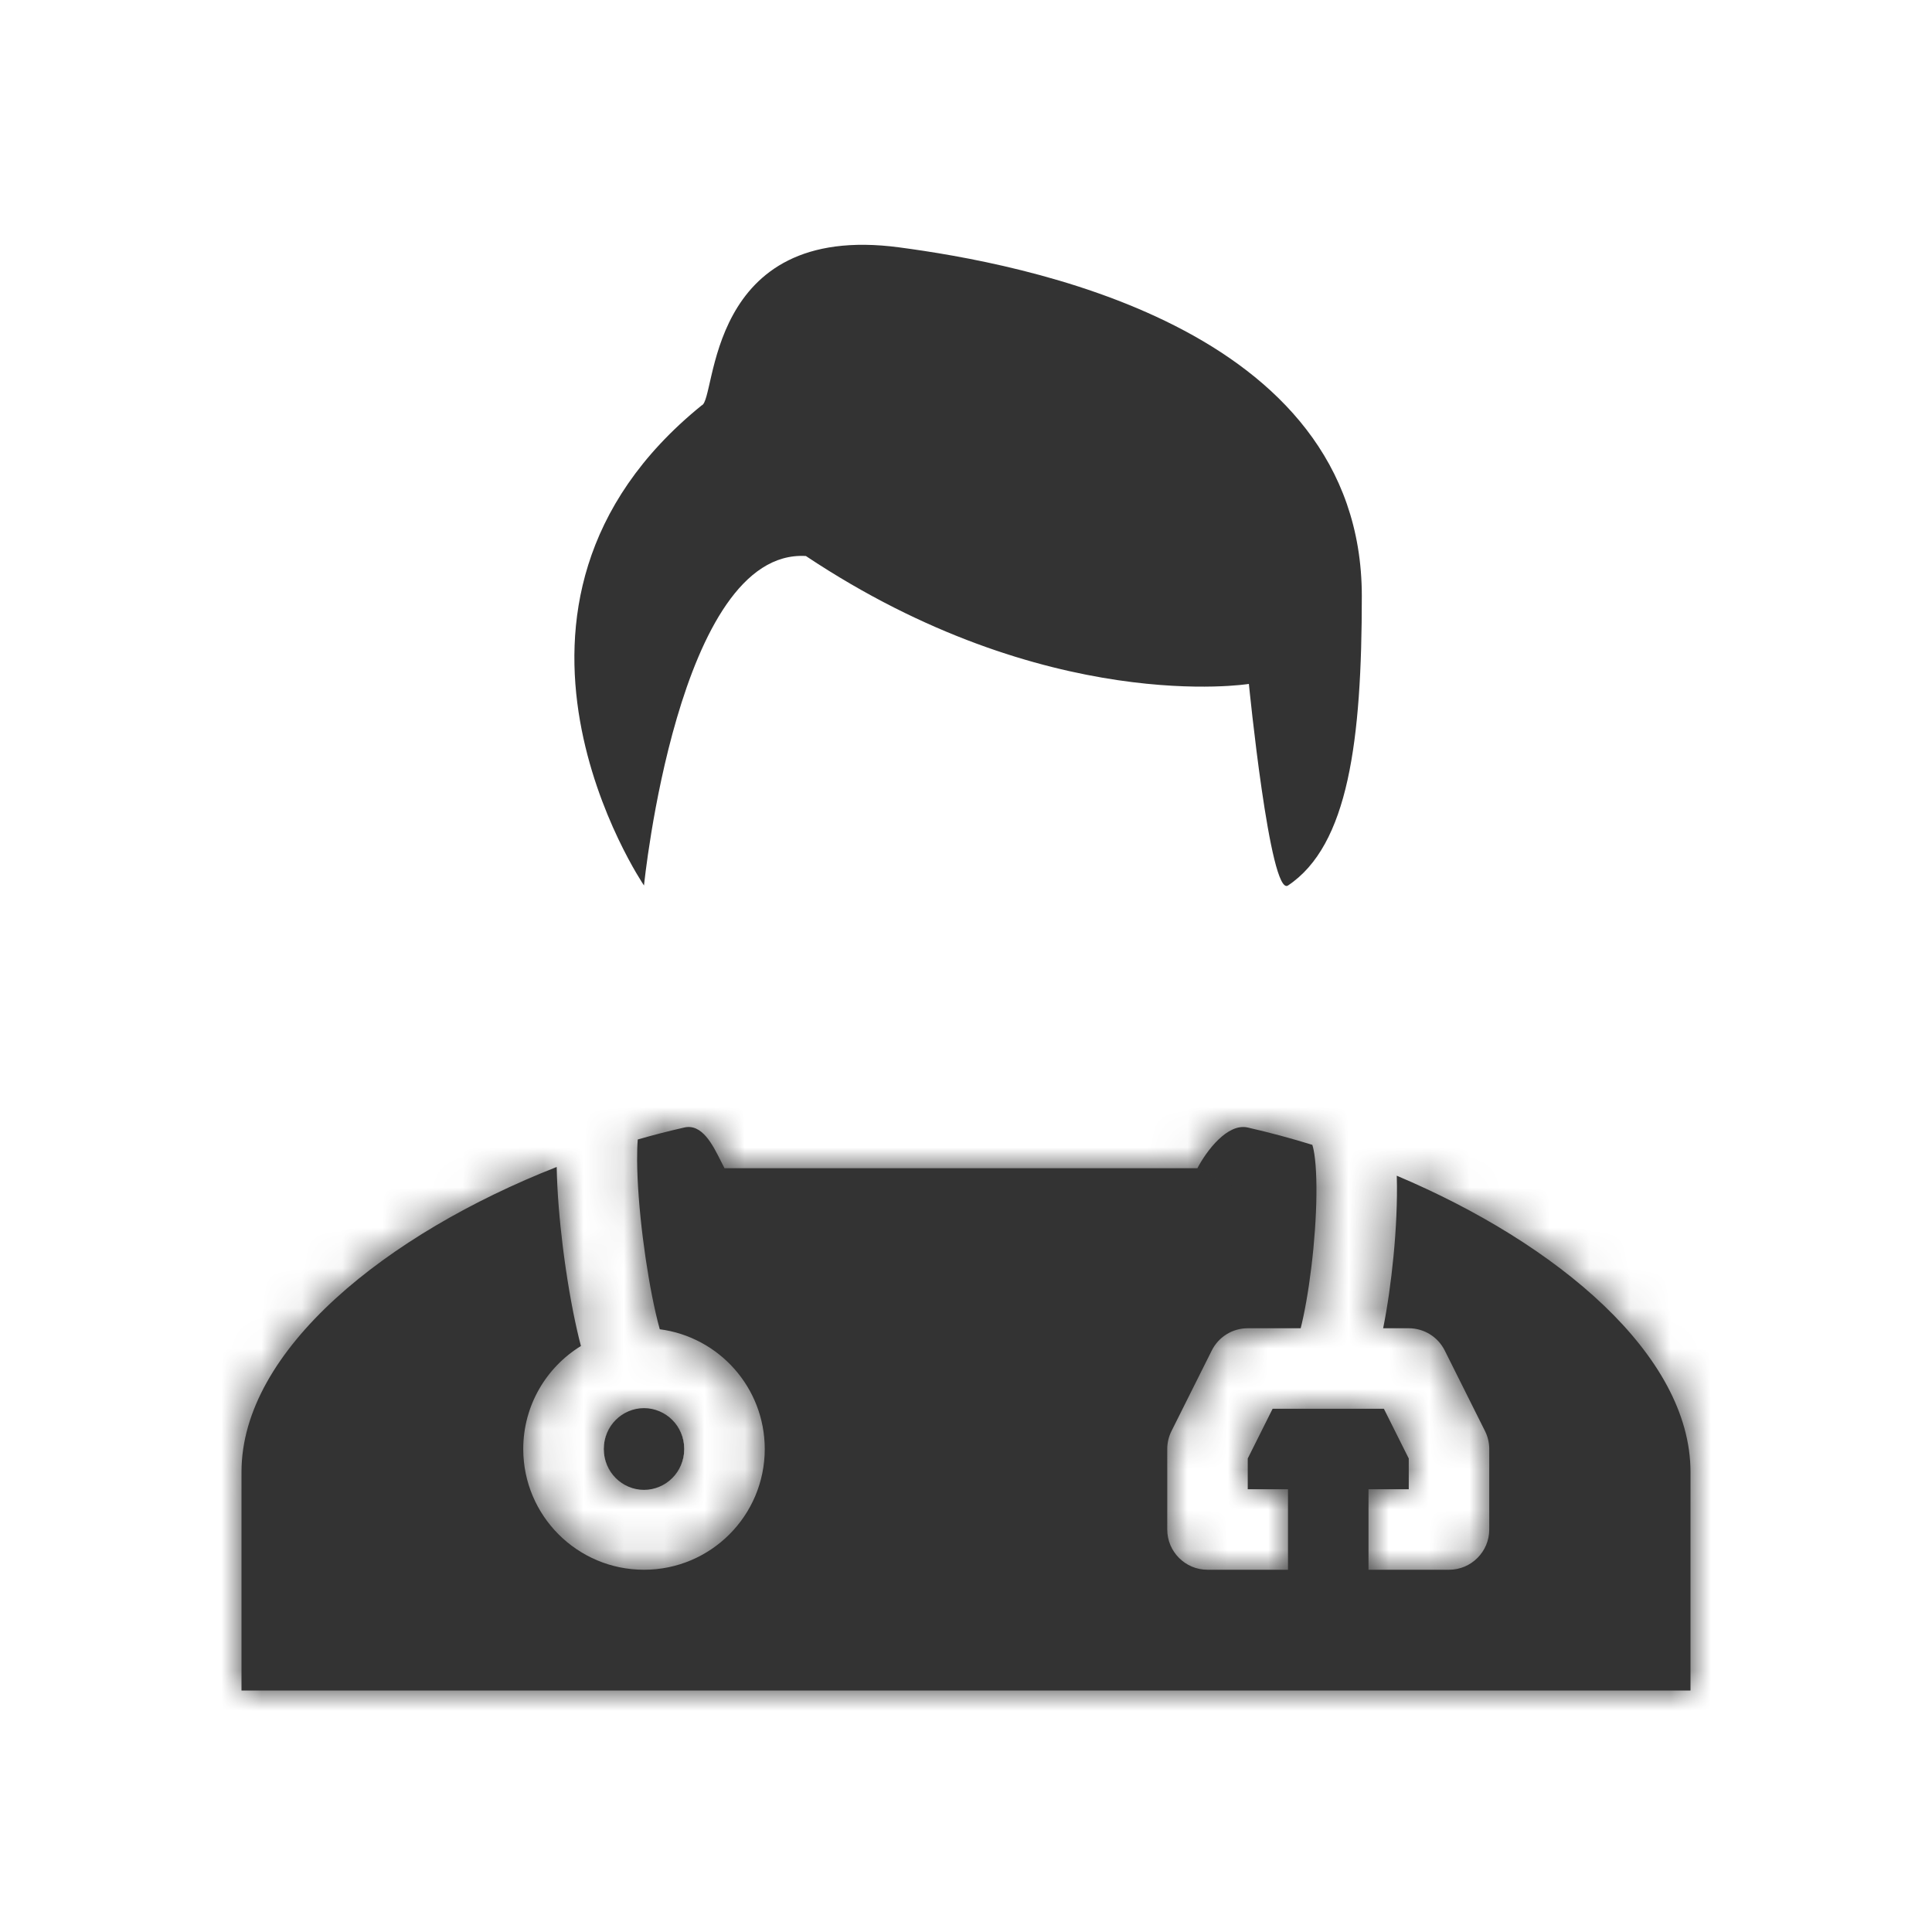 <svg fill="currentColor" stroke="none" viewBox="0 0 48 48"  xmlns="http://www.w3.org/2000/svg">
<path d="M31.028 16.992C31.028 16.992 31.552 22.299 32 22C33.5 21 33.834 18.402 33.834 14.811C33.834 8.064 25.295 6.539 22.342 6.146C17.5 5.5 17.81 9.947 17.432 10.072C11.281 15.057 16 22 16 22C16 22 16.839 13.627 20.022 13.814C26.011 17.802 31.028 16.992 31.028 16.992Z" fill="#333333"/>
<mask id="path-2-inside-1" fill="white">
<path fill-rule="evenodd" clip-rule="evenodd" d="M14.433 33.441C13.573 33.969 13 34.918 13 36C13 37.657 14.343 39 16 39C17.657 39 19 37.657 19 36C19 34.476 17.864 33.217 16.392 33.025C16.359 32.908 16.325 32.773 16.29 32.62C16.17 32.097 16.056 31.433 15.971 30.751C15.886 30.068 15.833 29.39 15.829 28.837C15.828 28.635 15.833 28.458 15.845 28.31C16.229 28.2 16.615 28.1 17 28.013C17.441 27.912 17.703 28.433 17.914 28.855C17.944 28.914 17.972 28.971 18 29.024H22.064C22.98 29.023 23.432 29.024 23.89 29.024H23.89H23.89H23.891H23.891H23.891H23.891C24.338 29.024 24.791 29.024 25.685 29.024H29.749C29.977 28.59 30.497 27.898 31 28.013C31.536 28.135 32.075 28.28 32.609 28.445L32.606 28.447C32.604 28.445 32.605 28.445 32.606 28.449L32.606 28.449L32.606 28.449C32.61 28.463 32.632 28.528 32.654 28.67C32.679 28.831 32.696 29.041 32.703 29.294C32.718 29.798 32.689 30.411 32.63 31.029C32.57 31.646 32.481 32.243 32.381 32.714C32.359 32.819 32.337 32.914 32.315 33H31C30.621 33 30.275 33.214 30.106 33.553L29.106 35.553C29.036 35.692 29 35.845 29 36V38C29 38.552 29.448 39 30 39H32V37H31V36.236L31.618 35H34.382L35 36.236V37H34V39H36C36.552 39 37 38.552 37 38V36C37 35.845 36.964 35.692 36.894 35.553L35.894 33.553C35.725 33.214 35.379 33 35 33H34.364C34.471 32.467 34.56 31.845 34.62 31.221C34.686 30.547 34.72 29.848 34.703 29.238L34.702 29.21C38.69 30.895 42 33.666 42 36.57V42H6V36.57C6 33.538 9.61 30.65 13.831 28.993C13.842 29.615 13.901 30.318 13.986 30.999C14.078 31.733 14.203 32.465 14.341 33.067C14.37 33.196 14.401 33.321 14.433 33.441ZM16 37.015C16.538 37.015 17 36.574 17 36C17 35.426 16.538 34.985 16 34.985C15.462 34.985 15 35.426 15 36C15 36.574 15.462 37.015 16 37.015Z"/>
</mask>
<path fill-rule="evenodd" clip-rule="evenodd" d="M14.433 33.441C13.573 33.969 13 34.918 13 36C13 37.657 14.343 39 16 39C17.657 39 19 37.657 19 36C19 34.476 17.864 33.217 16.392 33.025C16.359 32.908 16.325 32.773 16.29 32.62C16.17 32.097 16.056 31.433 15.971 30.751C15.886 30.068 15.833 29.39 15.829 28.837C15.828 28.635 15.833 28.458 15.845 28.31C16.229 28.2 16.615 28.1 17 28.013C17.441 27.912 17.703 28.433 17.914 28.855C17.944 28.914 17.972 28.971 18 29.024H22.064C22.98 29.023 23.432 29.024 23.89 29.024H23.89H23.89H23.891H23.891H23.891H23.891C24.338 29.024 24.791 29.024 25.685 29.024H29.749C29.977 28.59 30.497 27.898 31 28.013C31.536 28.135 32.075 28.28 32.609 28.445L32.606 28.447C32.604 28.445 32.605 28.445 32.606 28.449L32.606 28.449L32.606 28.449C32.61 28.463 32.632 28.528 32.654 28.67C32.679 28.831 32.696 29.041 32.703 29.294C32.718 29.798 32.689 30.411 32.63 31.029C32.57 31.646 32.481 32.243 32.381 32.714C32.359 32.819 32.337 32.914 32.315 33H31C30.621 33 30.275 33.214 30.106 33.553L29.106 35.553C29.036 35.692 29 35.845 29 36V38C29 38.552 29.448 39 30 39H32V37H31V36.236L31.618 35H34.382L35 36.236V37H34V39H36C36.552 39 37 38.552 37 38V36C37 35.845 36.964 35.692 36.894 35.553L35.894 33.553C35.725 33.214 35.379 33 35 33H34.364C34.471 32.467 34.56 31.845 34.62 31.221C34.686 30.547 34.72 29.848 34.703 29.238L34.702 29.21C38.69 30.895 42 33.666 42 36.57V42H6V36.57C6 33.538 9.61 30.65 13.831 28.993C13.842 29.615 13.901 30.318 13.986 30.999C14.078 31.733 14.203 32.465 14.341 33.067C14.37 33.196 14.401 33.321 14.433 33.441ZM16 37.015C16.538 37.015 17 36.574 17 36C17 35.426 16.538 34.985 16 34.985C15.462 34.985 15 35.426 15 36C15 36.574 15.462 37.015 16 37.015Z" fill="#333333"/>
<path d="M14.433 33.441L15.479 35.146L16.746 34.368L16.366 32.931L14.433 33.441ZM16.392 33.025L14.466 33.563L14.821 34.837L16.133 35.008L16.392 33.025ZM16.29 32.62L18.24 32.174V32.174L16.29 32.62ZM15.971 30.751L17.956 30.503V30.503L15.971 30.751ZM15.829 28.837L13.829 28.85V28.85L15.829 28.837ZM15.845 28.31L15.293 26.388L13.955 26.772L13.85 28.16L15.845 28.31ZM17 28.013L16.556 26.062L16.556 26.062L17 28.013ZM17.914 28.855L19.702 27.959L19.702 27.959L17.914 28.855ZM18 29.024L16.23 29.955L16.793 31.024H18V29.024ZM22.064 29.024V31.024H22.064L22.064 29.024ZM23.89 29.024L23.89 31.024H23.89V29.024ZM23.891 29.024L23.891 27.024H23.891V29.024ZM25.685 29.024V27.024L25.685 27.024L25.685 29.024ZM29.749 29.024V31.024H30.957L31.519 29.955L29.749 29.024ZM31 28.013L31.444 26.062L31.444 26.062L31 28.013ZM32.609 28.445L33.503 30.234L37.953 28.009L33.202 26.535L32.609 28.445ZM32.606 28.447L30.817 29.343L31.713 31.13L33.5 30.236L32.606 28.447ZM32.606 28.449L34.554 27.998L34.532 27.903L34.501 27.811L32.606 28.449ZM32.606 28.449L30.657 28.899L30.679 28.995L30.711 29.089L32.606 28.449ZM32.606 28.449L34.501 27.811L34.501 27.809L32.606 28.449ZM32.654 28.67L34.631 28.365L34.631 28.365L32.654 28.67ZM32.703 29.294L30.704 29.35V29.35L32.703 29.294ZM32.63 31.029L30.639 30.836V30.836L32.63 31.029ZM32.381 32.714L34.338 33.129L34.338 33.129L32.381 32.714ZM32.315 33V35H33.873L34.254 33.49L32.315 33ZM30.106 33.553L31.894 34.447V34.447L30.106 33.553ZM29.106 35.553L30.894 36.447L30.894 36.447L29.106 35.553ZM32 39V41H34V39H32ZM32 37H34V35H32V37ZM31 37H29V39H31V37ZM31 36.236L29.211 35.342L29 35.764V36.236H31ZM31.618 35V33H30.382L29.829 34.105L31.618 35ZM34.382 35L36.171 34.105L35.618 33H34.382V35ZM35 36.236H37V35.764L36.789 35.342L35 36.236ZM35 37V39H37V37H35ZM34 37V35H32V37H34ZM34 39H32V41H34V39ZM36.894 35.553L38.683 34.658L38.683 34.658L36.894 35.553ZM35.894 33.553L37.683 32.658L37.683 32.658L35.894 33.553ZM34.364 33L32.403 32.607L31.923 35H34.364V33ZM34.62 31.221L36.611 31.414V31.414L34.62 31.221ZM34.703 29.238L36.702 29.181L36.702 29.179L34.703 29.238ZM34.702 29.21L35.48 27.368L32.611 26.156L32.703 29.269L34.702 29.21ZM42 42V44H44V42H42ZM6 42H4V44H6V42ZM13.831 28.993L15.831 28.956L15.778 26.08L13.1 27.131L13.831 28.993ZM13.986 30.999L12.002 31.246L12.002 31.246L13.986 30.999ZM14.341 33.067L12.391 33.513L12.391 33.513L14.341 33.067ZM15 36C15 35.642 15.187 35.325 15.479 35.146L13.386 31.737C11.959 32.613 11 34.194 11 36H15ZM16 37C15.448 37 15 36.552 15 36H11C11 38.761 13.239 41 16 41V37ZM17 36C17 36.552 16.552 37 16 37V41C18.761 41 21 38.761 21 36H17ZM16.133 35.008C16.622 35.072 17 35.493 17 36H21C21 33.458 19.105 31.362 16.651 31.042L16.133 35.008ZM18.318 32.488C18.295 32.406 18.269 32.301 18.24 32.174L14.341 33.067C14.381 33.244 14.423 33.41 14.466 33.563L18.318 32.488ZM18.24 32.174C18.138 31.729 18.034 31.133 17.956 30.503L13.986 30.999C14.078 31.733 14.203 32.465 14.341 33.067L18.24 32.174ZM17.956 30.503C17.877 29.87 17.832 29.275 17.829 28.825L13.829 28.85C13.833 29.505 13.895 30.265 13.986 30.999L17.956 30.503ZM17.829 28.825C17.828 28.663 17.833 28.542 17.839 28.461L13.85 28.16C13.834 28.374 13.828 28.607 13.829 28.85L17.829 28.825ZM16.556 26.062C16.134 26.159 15.712 26.267 15.293 26.388L16.396 30.233C16.746 30.132 17.096 30.042 17.444 29.963L16.556 26.062ZM19.702 27.959C19.626 27.806 19.398 27.327 19.058 26.932C18.679 26.492 17.809 25.777 16.556 26.062L17.444 29.963C17.11 30.039 16.76 29.996 16.464 29.86C16.207 29.741 16.068 29.59 16.028 29.544C15.986 29.494 15.98 29.475 16.009 29.526C16.038 29.576 16.069 29.638 16.126 29.752L19.702 27.959ZM19.77 28.092C19.753 28.06 19.733 28.021 19.702 27.959L16.126 29.752C16.154 29.806 16.191 29.882 16.23 29.955L19.77 28.092ZM22.064 27.024H18V31.024H22.064V27.024ZM23.891 27.024C23.433 27.024 22.98 27.023 22.064 27.024L22.064 31.024C22.98 31.023 23.432 31.024 23.89 31.024L23.891 27.024ZM23.89 27.024H23.89V31.024H23.89V27.024ZM23.89 27.024H23.89V31.024H23.89V27.024ZM23.891 27.024H23.89V31.024H23.891V27.024ZM23.891 27.024H23.891V31.024H23.891V27.024ZM23.891 27.024H23.891V31.024H23.891V27.024ZM23.891 27.024H23.891V31.024H23.891V27.024ZM25.685 27.024C24.791 27.024 24.338 27.024 23.891 27.024L23.89 31.024C24.338 31.024 24.791 31.024 25.686 31.024L25.685 27.024ZM29.749 27.024H25.685V31.024H29.749V27.024ZM31.444 26.062C30.149 25.768 29.211 26.557 28.885 26.871C28.466 27.274 28.161 27.748 27.98 28.092L31.519 29.955C31.535 29.925 31.563 29.878 31.597 29.83C31.614 29.807 31.628 29.788 31.641 29.774C31.653 29.759 31.659 29.753 31.658 29.754C31.658 29.755 31.643 29.768 31.614 29.79C31.585 29.811 31.53 29.847 31.448 29.884C31.28 29.96 30.957 30.054 30.556 29.963L31.444 26.062ZM33.202 26.535C32.62 26.355 32.032 26.196 31.444 26.062L30.556 29.963C31.041 30.073 31.529 30.205 32.016 30.356L33.202 26.535ZM33.5 30.236L33.503 30.234L31.715 26.657L31.711 26.658L33.5 30.236ZM34.501 27.811C34.499 27.805 34.503 27.817 34.508 27.83C34.509 27.835 34.517 27.858 34.525 27.886C34.529 27.9 34.537 27.928 34.546 27.964C34.551 27.987 34.573 28.073 34.588 28.186C34.594 28.237 34.61 28.367 34.603 28.533C34.601 28.575 34.599 29.172 34.147 29.719C33.852 30.077 33.4 30.366 32.84 30.432C32.344 30.491 31.958 30.351 31.758 30.258C31.393 30.087 31.178 29.848 31.138 29.806C31.007 29.664 30.926 29.532 30.916 29.517C30.889 29.475 30.87 29.441 30.861 29.425C30.843 29.393 30.829 29.367 30.827 29.361C30.822 29.352 30.818 29.345 30.817 29.343L34.394 27.551C34.393 27.549 34.389 27.541 34.384 27.532C34.381 27.526 34.367 27.5 34.349 27.467C34.34 27.451 34.321 27.417 34.294 27.374C34.284 27.359 34.203 27.228 34.071 27.086C34.032 27.043 33.816 26.804 33.452 26.634C33.252 26.54 32.866 26.401 32.37 26.46C31.81 26.526 31.358 26.815 31.062 27.173C30.611 27.72 30.608 28.317 30.607 28.359C30.599 28.525 30.615 28.654 30.622 28.705C30.637 28.818 30.658 28.905 30.664 28.928C30.673 28.963 30.681 28.992 30.685 29.006C30.693 29.035 30.701 29.057 30.703 29.064C30.705 29.072 30.708 29.079 30.709 29.082C30.709 29.083 30.709 29.084 30.71 29.085C30.71 29.086 30.71 29.086 30.71 29.086L34.501 27.811ZM34.554 27.998L34.554 27.998L30.657 28.899L30.657 28.899L34.554 27.998ZM34.501 27.809L34.501 27.809L30.711 29.089L30.711 29.089L34.501 27.809ZM34.631 28.365C34.591 28.103 34.54 27.927 34.501 27.811L30.71 29.086C30.71 29.086 30.707 29.079 30.704 29.069C30.701 29.059 30.698 29.049 30.695 29.039C30.689 29.019 30.685 29.002 30.681 28.989C30.675 28.964 30.675 28.957 30.678 28.974L34.631 28.365ZM34.703 29.238C34.694 28.933 34.672 28.635 34.631 28.365L30.678 28.974C30.686 29.028 30.699 29.149 30.704 29.35L34.703 29.238ZM34.62 31.221C34.686 30.547 34.72 29.848 34.703 29.238L30.704 29.35C30.715 29.748 30.693 30.275 30.639 30.836L34.62 31.221ZM34.338 33.129C34.456 32.569 34.555 31.896 34.62 31.221L30.639 30.836C30.585 31.395 30.506 31.916 30.425 32.299L34.338 33.129ZM34.254 33.49C34.283 33.376 34.311 33.256 34.338 33.129L30.425 32.299C30.407 32.382 30.391 32.452 30.376 32.51L34.254 33.49ZM31 35H32.315V31H31V35ZM31.894 34.447C31.725 34.786 31.379 35 31 35V31C29.864 31 28.825 31.642 28.317 32.658L31.894 34.447ZM30.894 36.447L31.894 34.447L28.317 32.658L27.317 34.658L30.894 36.447ZM31 36C31 36.155 30.964 36.308 30.894 36.447L27.317 34.658C27.108 35.075 27 35.534 27 36H31ZM31 38V36H27V38H31ZM30 37C30.552 37 31 37.448 31 38H27C27 39.657 28.343 41 30 41V37ZM32 37H30V41H32V37ZM30 37V39H34V37H30ZM31 39H32V35H31V39ZM29 36.236V37H33V36.236H29ZM29.829 34.105L29.211 35.342L32.789 37.13L33.407 35.894L29.829 34.105ZM34.382 33H31.618V37H34.382V33ZM36.789 35.342L36.171 34.105L32.593 35.894L33.211 37.13L36.789 35.342ZM37 37V36.236H33V37H37ZM34 39H35V35H34V39ZM36 39V37H32V39H36ZM36 37H34V41H36V37ZM35 38C35 37.448 35.448 37 36 37V41C37.657 41 39 39.657 39 38H35ZM35 36V38H39V36H35ZM35.106 36.447C35.036 36.308 35 36.155 35 36H39C39 35.534 38.892 35.075 38.683 34.658L35.106 36.447ZM34.106 34.447L35.106 36.447L38.683 34.658L37.683 32.658L34.106 34.447ZM35 35C34.621 35 34.275 34.786 34.106 34.447L37.683 32.658C37.175 31.642 36.136 31 35 31V35ZM34.364 35H35V31H34.364V35ZM32.63 31.029C32.575 31.597 32.495 32.152 32.403 32.607L36.325 33.393C36.448 32.783 36.545 32.092 36.611 31.414L32.63 31.029ZM32.703 29.294C32.718 29.798 32.689 30.411 32.63 31.029L36.611 31.414C36.682 30.684 36.722 29.898 36.702 29.181L32.703 29.294ZM32.703 29.269L32.704 29.296L36.702 29.179L36.701 29.151L32.703 29.269ZM44 36.57C44 34.342 42.745 32.435 41.228 30.986C39.681 29.51 37.632 28.277 35.48 27.368L33.923 31.052C35.759 31.828 37.359 32.823 38.465 33.879C39.6 34.963 40 35.894 40 36.57H44ZM44 42V36.57H40V42H44ZM6 44H42V40H6V44ZM4 36.57V42H8V36.57H4ZM13.1 27.131C10.824 28.025 8.638 29.276 6.983 30.79C5.364 32.27 4 34.246 4 36.57H8C8 35.862 8.441 34.877 9.682 33.741C10.888 32.639 12.617 31.618 14.562 30.855L13.1 27.131ZM11.831 29.029C11.844 29.741 11.911 30.518 12.002 31.246L15.971 30.751C15.892 30.119 15.84 29.488 15.831 28.956L11.831 29.029ZM12.002 31.246C12.1 32.034 12.235 32.834 12.391 33.513L16.29 32.62C16.17 32.097 16.056 31.433 15.971 30.751L12.002 31.246ZM12.391 33.513C12.425 33.66 12.461 33.808 12.499 33.952L16.366 32.931C16.341 32.835 16.316 32.731 16.29 32.62L12.391 33.513ZM15 36C15 35.461 15.442 35.015 16 35.015V39.015C17.635 39.015 19 37.687 19 36H15ZM16 36.985C15.442 36.985 15 36.539 15 36H19C19 34.313 17.635 32.985 16 32.985V36.985ZM17 36C17 36.539 16.558 36.985 16 36.985V32.985C14.365 32.985 13 34.313 13 36H17ZM16 35.015C16.558 35.015 17 35.461 17 36H13C13 37.687 14.365 39.015 16 39.015V35.015Z" fill="#333333" mask="url(#path-2-inside-1)"/>
</svg>
